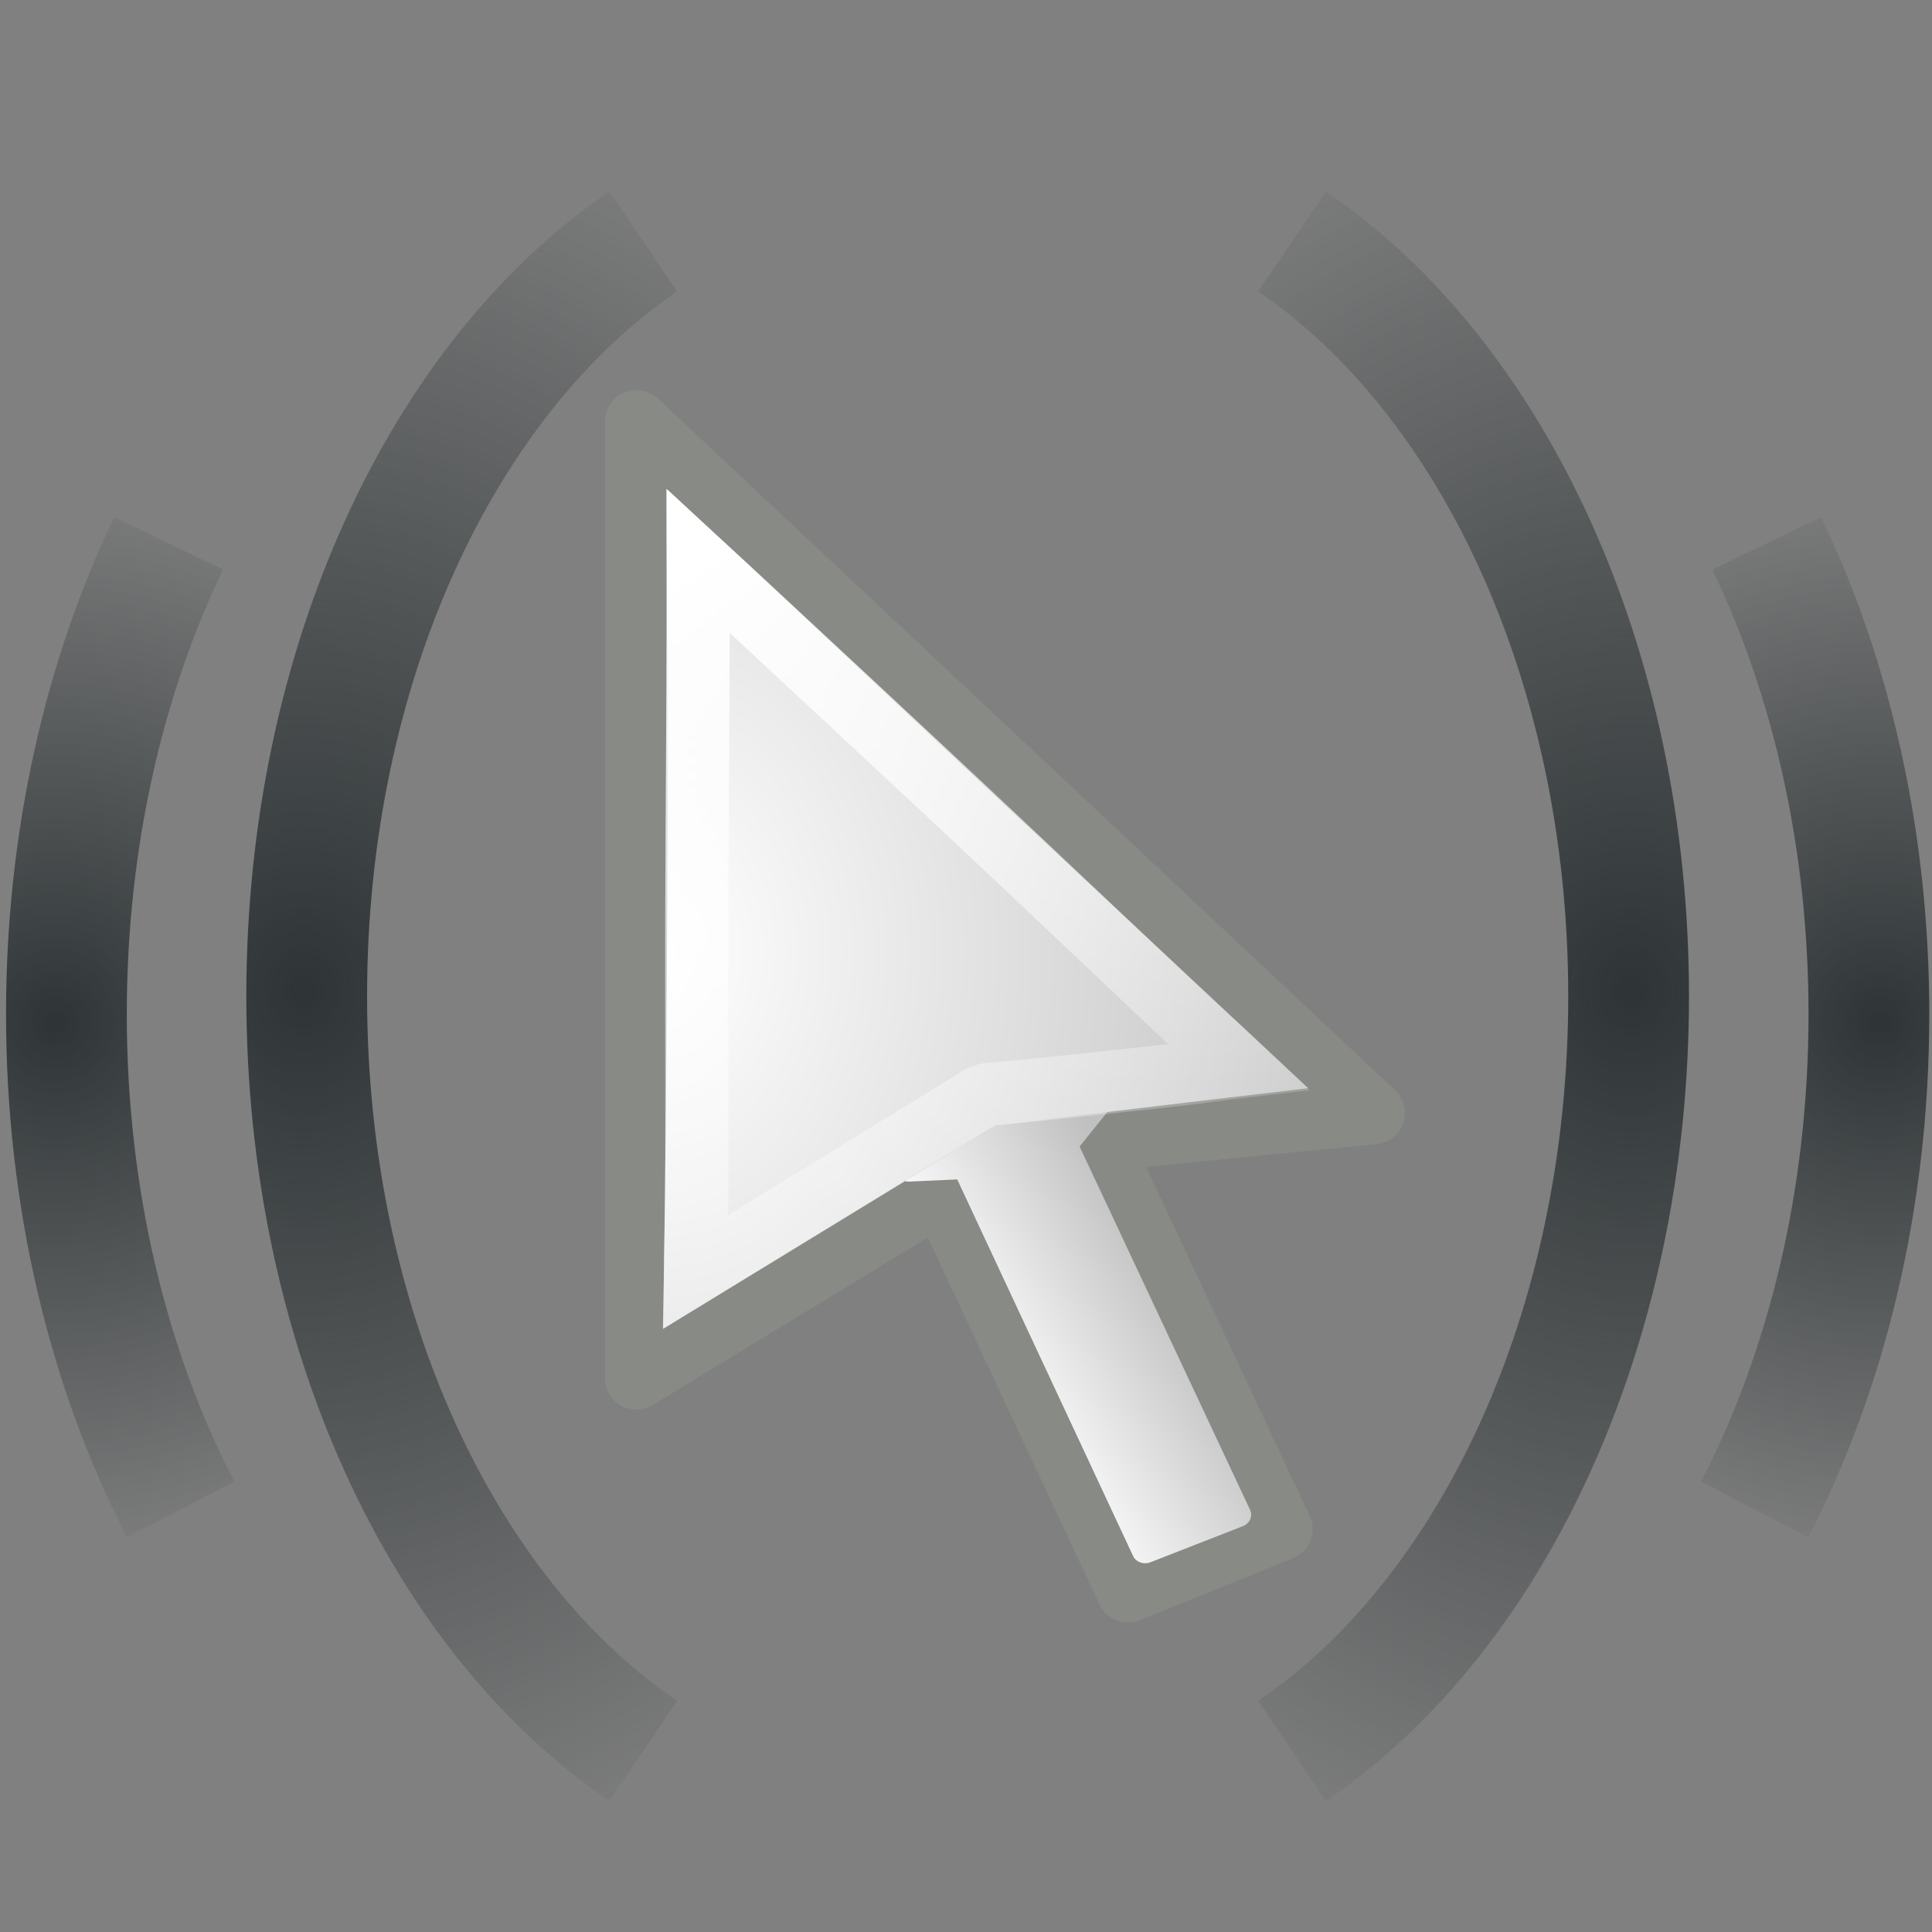 <?xml version="1.0" encoding="UTF-8" standalone="no"?>
<!-- Created with Inkscape (http://www.inkscape.org/) -->
<svg
   xmlns:dc="http://purl.org/dc/elements/1.1/"
   xmlns:cc="http://creativecommons.org/ns#"
   xmlns:rdf="http://www.w3.org/1999/02/22-rdf-syntax-ns#"
   xmlns:svg="http://www.w3.org/2000/svg"
   xmlns="http://www.w3.org/2000/svg"
   xmlns:xlink="http://www.w3.org/1999/xlink"
   xmlns:sodipodi="http://sodipodi.sourceforge.net/DTD/sodipodi-0.dtd"
   xmlns:inkscape="http://www.inkscape.org/namespaces/inkscape"
   inkscape:export-ydpi="90.000000"
   inkscape:export-xdpi="90.000000"
   inkscape:export-filename="/home/jimmac/Desktop/wi-fi.png"
   width="32"
   height="32"
   id="svg11300"
   sodipodi:version="0.32"
   inkscape:version="0.45+devel"
   sodipodi:docbase="/home/patrick/Projects/Fusion/config/ccsm-new-icons/images"
   sodipodi:docname="plugin-mousepoll.svg"
   inkscape:output_extension="org.inkscape.output.svg.inkscape"
   sodipodi:modified="true"
   version="1.0">
  <rect width="100%" height="100%" fill="#808080" stroke="none"/>
  <defs
     id="defs3">
    <linearGradient
       inkscape:collect="always"
       id="linearGradient8719">
      <stop
         style="stop-color:#2e3436;stop-opacity:1;"
         offset="0"
         id="stop8721" />
      <stop
         style="stop-color:#2e3436;stop-opacity:0;"
         offset="1"
         id="stop8723" />
    </linearGradient>
    <linearGradient
       inkscape:collect="always"
       id="linearGradient8711">
      <stop
         style="stop-color:#2e3436;stop-opacity:1;"
         offset="0"
         id="stop8713" />
      <stop
         style="stop-color:#2e3436;stop-opacity:0;"
         offset="1"
         id="stop8715" />
    </linearGradient>
    <linearGradient
       id="linearGradient124">
      <stop
         id="stop125"
         offset="0"
         style="stop-color:#ffffff;stop-opacity:1;" />
      <stop
         id="stop126"
         offset="1"
         style="stop-color:silver;stop-opacity:1;" />
    </linearGradient>
    <linearGradient
       id="linearGradient10554"
       inkscape:collect="always">
      <stop
         id="stop10556"
         offset="0"
         style="stop-color:white;stop-opacity:1;" />
      <stop
         id="stop10558"
         offset="1"
         style="stop-color:white;stop-opacity:0;" />
    </linearGradient>
    <linearGradient
       inkscape:collect="always"
       xlink:href="#linearGradient124"
       id="linearGradient4372"
       gradientUnits="userSpaceOnUse"
       gradientTransform="matrix(1.402,3.238,-0.81,0.35,-482.913,-745.381)"
       x1="253.757"
       y1="-129.528"
       x2="252.004"
       y2="-135.474" />
    <radialGradient
       inkscape:collect="always"
       xlink:href="#linearGradient124"
       id="radialGradient4374"
       gradientUnits="userSpaceOnUse"
       gradientTransform="matrix(1.279,0,0,1.707,-321.715,-587.152)"
       cx="307.751"
       cy="361.478"
       fx="307.751"
       fy="361.478"
       r="12.51" />
    <linearGradient
       inkscape:collect="always"
       xlink:href="#linearGradient10554"
       id="linearGradient8701"
       gradientUnits="userSpaceOnUse"
       gradientTransform="matrix(1.535,0,0,1.423,-296.727,-584.343)"
       x1="240.906"
       y1="425.182"
       x2="248.287"
       y2="437.966" />
    <radialGradient
       inkscape:collect="always"
       xlink:href="#linearGradient8711"
       id="radialGradient8717"
       cx="9.312"
       cy="20.964"
       fx="9.312"
       fy="20.964"
       r="5.351"
       gradientTransform="matrix(1.8956607e-2,2.909,-2.502,1.6830425e-2,57.209,-9.034)"
       gradientUnits="userSpaceOnUse" />
    <radialGradient
       inkscape:collect="always"
       xlink:href="#linearGradient8719"
       id="radialGradient8725"
       cx="3.624"
       cy="21.125"
       fx="3.624"
       fy="21.125"
       r="2.808"
       gradientTransform="matrix(4.5566411e-2,3.271,-3.185,4.598306e-2,67.938,6.094)"
       gradientUnits="userSpaceOnUse" />
    <radialGradient
       inkscape:collect="always"
       xlink:href="#linearGradient8711"
       id="radialGradient8731"
       gradientUnits="userSpaceOnUse"
       gradientTransform="matrix(-1.8956607e-2,2.853,2.502,1.650558e-2,-25.209,-8.261)"
       cx="9.312"
       cy="20.964"
       fx="9.312"
       fy="20.964"
       r="5.351" />
    <radialGradient
       inkscape:collect="always"
       xlink:href="#linearGradient8719"
       id="radialGradient8733"
       gradientUnits="userSpaceOnUse"
       gradientTransform="matrix(-4.5566411e-2,3.202,3.185,4.5004205e-2,-35.938,6.218)"
       cx="3.624"
       cy="21.125"
       fx="3.624"
       fy="21.125"
       r="2.808" />
    <radialGradient
       inkscape:collect="always"
       xlink:href="#linearGradient8711"
       id="radialGradient7939"
       gradientUnits="userSpaceOnUse"
       gradientTransform="matrix(1.8956607e-2,2.909,-2.502,1.6830425e-2,57.209,-9.034)"
       cx="9.312"
       cy="20.964"
       fx="9.312"
       fy="20.964"
       r="5.351" />
    <radialGradient
       inkscape:collect="always"
       xlink:href="#linearGradient8719"
       id="radialGradient7941"
       gradientUnits="userSpaceOnUse"
       gradientTransform="matrix(4.5566411e-2,3.271,-3.185,4.598306e-2,67.938,6.094)"
       cx="3.624"
       cy="21.125"
       fx="3.624"
       fy="21.125"
       r="2.808" />
    <radialGradient
       inkscape:collect="always"
       xlink:href="#linearGradient8711"
       id="radialGradient7943"
       gradientUnits="userSpaceOnUse"
       gradientTransform="matrix(1.8956607e-2,2.909,-2.502,1.6830425e-2,57.309,-11.034)"
       cx="9.312"
       cy="20.964"
       fx="9.312"
       fy="20.964"
       r="5.351" />
    <radialGradient
       inkscape:collect="always"
       xlink:href="#linearGradient8719"
       id="radialGradient7945"
       gradientUnits="userSpaceOnUse"
       gradientTransform="matrix(4.5566411e-2,3.271,-3.185,4.598306e-2,68.038,4.094)"
       cx="3.624"
       cy="21.125"
       fx="3.624"
       fy="21.125"
       r="2.808" />
  </defs>
  <sodipodi:namedview
     stroke="#ef2929"
     fill="#eeeeec"
     id="base"
     pagecolor="#ffffff"
     bordercolor="#666666"
     borderopacity="0.255"
     inkscape:pageopacity="0.0"
     inkscape:pageshadow="2"
     inkscape:zoom="11.313708"
     inkscape:cx="18.788917"
     inkscape:cy="13.15729"
     inkscape:current-layer="layer1"
     showgrid="false"
     inkscape:grid-bbox="true"
     inkscape:document-units="px"
     inkscape:showpageshadow="false"
     inkscape:window-width="1280"
     inkscape:window-height="710"
     inkscape:window-x="0"
     inkscape:window-y="49"
     showguides="true"
     inkscape:guide-bbox="true"
     showborder="true">
    <inkscape:grid
       type="xygrid"
       id="grid7912"
       empspacing="5"
       visible="true"
       enabled="true" />
  </sodipodi:namedview>
  <g
     id="layer1"
     inkscape:label="Layer 1"
     inkscape:groupmode="layer">
    <g
       id="g4366"
       transform="matrix(0.724,0,0,0.721,-41.153,-5.808)">
      <path
         sodipodi:nodetypes="cccccccc"
         style="fill:none;stroke:#888a85;stroke-width:1.443;stroke-linecap:round;stroke-linejoin:round;stroke-miterlimit:4;stroke-opacity:1;stroke-dasharray:none;stroke-dashoffset:0"
         d="M 71.401,17.738 L 71.401,39.715 L 78.379,35.446 L 82.648,44.607 L 86.149,43.184 L 81.977,34.245 L 88.259,33.623 L 71.401,17.738 z"
         id="rect16" />
      <path
         transform="matrix(0.87,0,0,0.807,98.369,14.067)"
         d="M -22.344,19.125 L -24.75,20.125 C -24.913,20.189 -25.005,20.361 -24.969,20.531 L -24.188,25.906 C -24.153,26.069 -24.01,26.185 -23.844,26.188 L -22.562,26.125 L -17.938,36.844 C -17.929,36.866 -17.919,36.886 -17.906,36.906 C -17.813,37.033 -17.648,37.084 -17.5,37.031 L -15.062,36 C -14.967,35.964 -14.892,35.888 -14.856,35.792 C -14.82,35.697 -14.827,35.59 -14.875,35.5 L -19.344,25.188 L -18.625,24.219 C -18.525,24.09 -18.525,23.91 -18.625,23.781 L -21.938,19.25 C -21.947,19.239 -21.958,19.229 -21.969,19.219 C -22.064,19.117 -22.211,19.08 -22.344,19.125 L -22.344,19.125 z"
         id="path2887"
         style="fill:url(#linearGradient4372);fill-opacity:1;fill-rule:evenodd;stroke:none"
         inkscape:original="M -22.21875 19.46875 L -24.625 20.46875 L -23.84375 25.84375 L -22.34375 25.78125 L -17.625 36.6875 L -15.1875 35.65625 L -19.75 25.125 L -18.90625 24 L -22.21875 19.46875 z "
         inkscape:radius="0.35630482"
         sodipodi:type="inkscape:offset" />
      <path
         sodipodi:nodetypes="ccccc"
         id="path2891"
         d="M 72.116,19.308 C 72.134,19.334 72.134,32.084 72.007,38.584 L 79.621,33.918 C 81.896,33.62 86.74,33.062 86.772,33.054 L 72.116,19.308 z"
         style="fill:url(#radialGradient4374);fill-opacity:1;fill-rule:evenodd;stroke:none" />
      <path
         sodipodi:type="inkscape:offset"
         inkscape:radius="-0.51337475"
         inkscape:original="M 72.28125 19.75 C 72.308434 19.786317 72.236734 38.231507 72.25 38.21875 L 79.5625 33.6875 C 81.782403 33.496235 86.332488 32.96244 86.34375 32.96875 C 86.382631 32.954521 72.347636 19.74392 72.28125 19.75 z "
         style="fill:none;stroke:url(#linearGradient8701);stroke-width:1.443;stroke-linecap:butt;stroke-linejoin:miter;stroke-miterlimit:4;stroke-opacity:1;stroke-dashoffset:0"
         id="path8699"
         d="M 72.812,20.938 C 72.813,21.416 72.814,21.944 72.812,22.656 C 72.81,24.391 72.788,26.693 72.781,29 C 72.775,31.307 72.786,33.616 72.781,35.344 C 72.779,36.143 72.751,36.786 72.75,37.281 L 79.281,33.25 C 79.358,33.208 79.444,33.187 79.531,33.188 C 80.63,33.093 82.304,32.906 83.719,32.75 C 84.293,32.687 84.761,32.611 85.188,32.562 C 84.823,32.215 84.375,31.814 83.812,31.281 C 82.502,30.041 80.756,28.37 79,26.719 C 77.244,25.067 75.48,23.425 74.156,22.188 C 73.601,21.669 73.182,21.28 72.812,20.938 z" />
    </g>
    <path
       style="opacity:1;fill:none;stroke:url(#radialGradient7943);stroke-width:2;stroke-linecap:butt;stroke-linejoin:miter;stroke-miterlimit:4;stroke-opacity:1;stroke-dasharray:none;stroke-dashoffset:0"
       d="M 10.655,4 C 7.362,6.232 5.08,10.984 5.08,16.5 C 5.08,22.02 7.359,26.77 10.655,29"
       id="path7910"
       sodipodi:nodetypes="csc" />
    <path
       style="opacity:1;fill:none;stroke:url(#radialGradient7945);stroke-width:2;stroke-linecap:butt;stroke-linejoin:miter;stroke-miterlimit:4;stroke-opacity:1;stroke-dasharray:none;stroke-dashoffset:0"
       d="M 2.793,9 C 1.725,11.221 1.1,13.905 1.1,16.798 C 1.1,19.87 1.803,22.704 2.993,25"
       id="path8693" />
    <g
       id="g7935"
       transform="matrix(-1,0,0,1,31.955,-2)">
      <path
         style="opacity:1;fill:none;stroke:url(#radialGradient7939);stroke-width:2;stroke-linecap:butt;stroke-linejoin:miter;stroke-miterlimit:4;stroke-opacity:1;stroke-dasharray:none;stroke-dashoffset:0"
         d="M 10.555,6 C 7.262,8.232 4.98,12.984 4.98,18.5 C 4.98,24.02 7.259,28.77 10.555,31"
         id="path7931"
         sodipodi:nodetypes="csc" />
      <path
         style="opacity:1;fill:none;stroke:url(#radialGradient7941);stroke-width:2;stroke-linecap:butt;stroke-linejoin:miter;stroke-miterlimit:4;stroke-opacity:1;stroke-dasharray:none;stroke-dashoffset:0"
         d="M 2.693,11 C 1.625,13.221 1,15.905 1,18.798 C 1,21.87 1.703,24.704 2.893,27"
         id="path7933" />
    </g>
  </g>
</svg>
